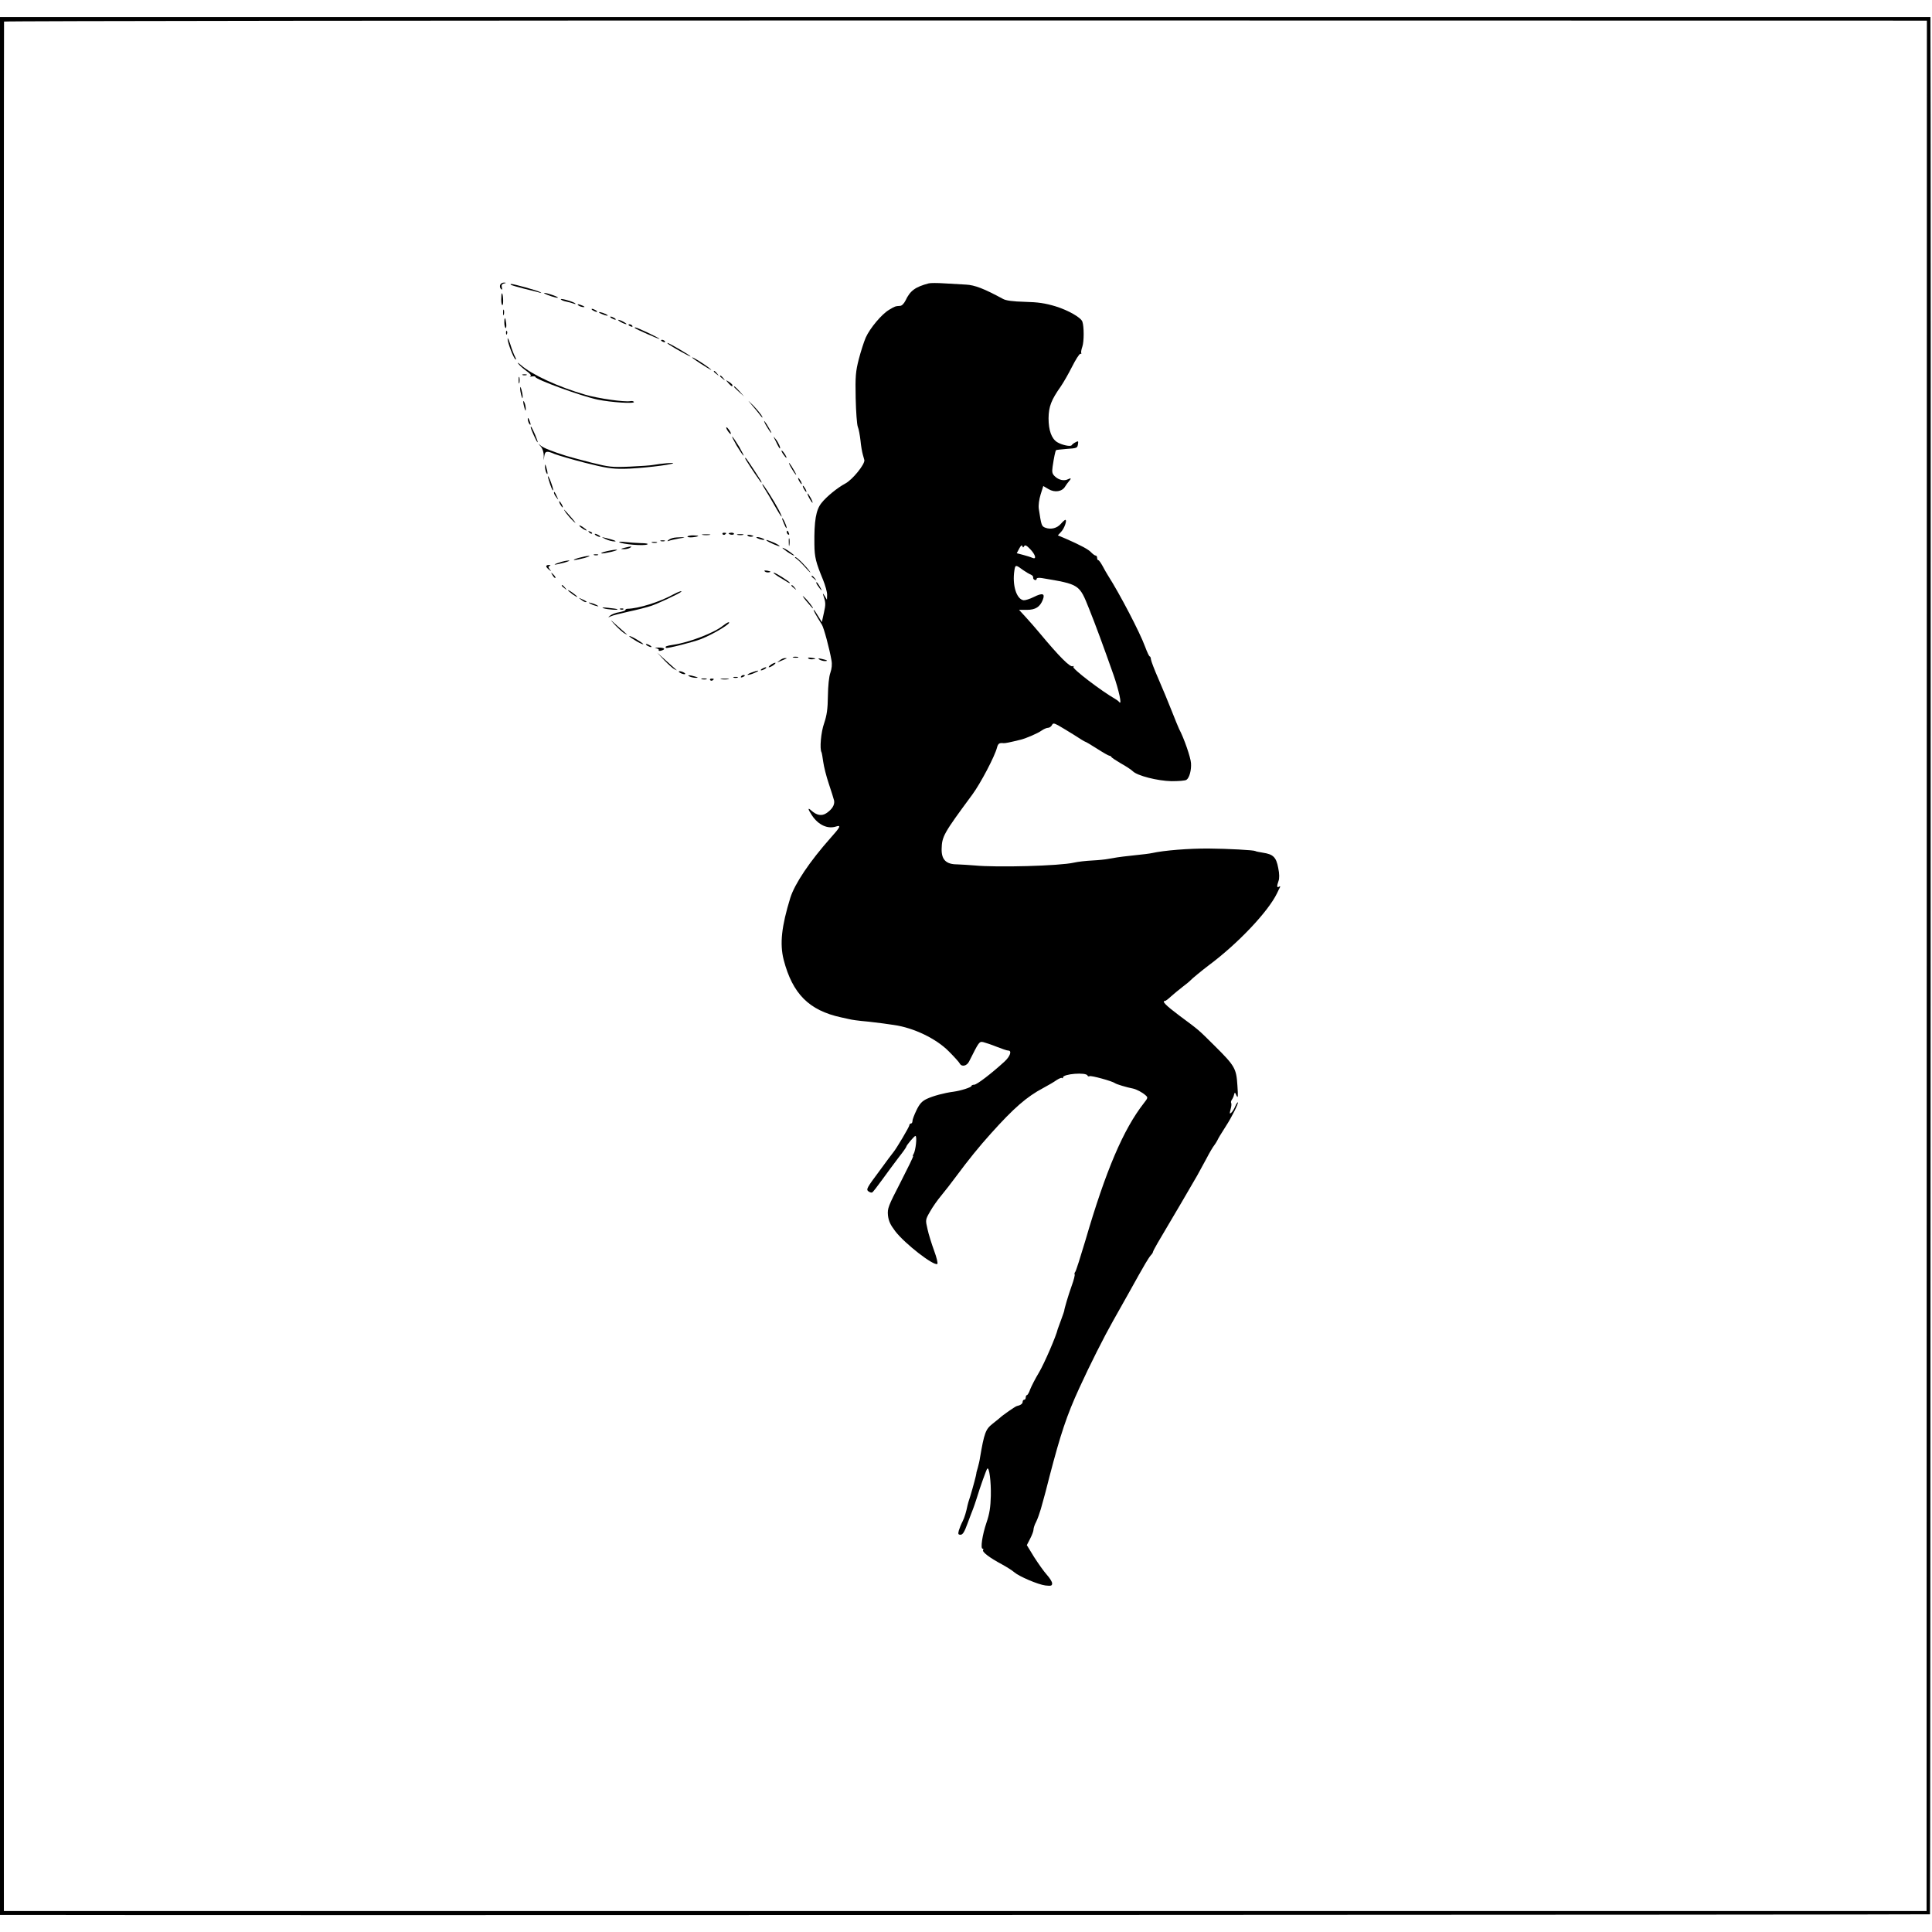 <?xml version="1.0" standalone="no"?>
<!DOCTYPE svg PUBLIC "-//W3C//DTD SVG 20010904//EN"
 "http://www.w3.org/TR/2001/REC-SVG-20010904/DTD/svg10.dtd">
<svg version="1.0" xmlns="http://www.w3.org/2000/svg"
 width="1245pt" height="1245pt" viewBox="0 0 1245 1245"
 preserveAspectRatio="xMidYMid meet">
<g transform="translate(0,1245) scale(0.1,-0.1)"
fill="#000000" stroke="none">
<path d="M0 6225 l0 -6115 102 0 c1335 -3 12332 1 12335 4 3 3 7 11887 3
12184 l0 42 -6220 0 -6220 0 0 -6115z m12416 1 l-1 -6091 -6195 0 -6195 0 -1
6085 c0 3347 1 6088 2 6091 2 4 2791 7 6198 7 l6193 -1 -1 -6091z"/>
<path d="M3223 10614 c-3 -8 -1 -20 5 -26 8 -8 9 -5 6 10 -4 14 0 22 13 25 17
4 17 5 0 6 -10 0 -20 -6 -24 -15z"/>
<path d="M5985 10624 c-87 -23 -120 -47 -150 -111 -10 -20 -24 -34 -35 -34
-31 -2 -33 -3 -70 -25 -48 -28 -124 -119 -151 -179 -12 -28 -32 -90 -45 -140
-20 -79 -23 -110 -20 -250 2 -88 8 -172 14 -186 6 -14 13 -53 17 -87 3 -33 10
-74 15 -91 5 -17 9 -34 10 -36 4 -27 -77 -127 -123 -151 -49 -26 -121 -84
-153 -125 -36 -44 -48 -116 -46 -267 1 -83 9 -115 56 -229 14 -35 26 -77 26
-95 l-1 -33 -15 25 c-10 17 -13 18 -9 5 16 -47 17 -58 4 -115 l-13 -59 -24 39
c-13 22 -25 40 -28 40 -5 0 13 -33 52 -95 13 -20 49 -155 62 -230 5 -26 2 -54
-7 -80 -9 -25 -15 -83 -16 -150 -1 -85 -7 -124 -24 -175 -21 -58 -30 -167 -17
-188 2 -4 7 -32 11 -62 4 -30 20 -94 36 -141 16 -47 31 -96 34 -108 5 -28 -13
-57 -51 -82 -29 -19 -62 -13 -96 18 -24 22 -23 10 4 -31 41 -62 101 -90 156
-72 34 11 27 -4 -36 -74 -134 -151 -230 -294 -259 -385 -57 -185 -69 -297 -43
-400 57 -219 163 -326 370 -371 19 -4 42 -9 50 -11 20 -5 53 -10 130 -17 36
-4 76 -9 90 -11 14 -2 45 -6 70 -10 128 -18 273 -88 354 -170 34 -34 66 -69
71 -79 13 -23 46 -15 60 14 65 129 65 130 93 124 15 -4 54 -17 86 -30 33 -13
65 -24 73 -24 25 0 13 -37 -24 -71 -83 -76 -178 -149 -195 -149 -10 0 -18 -4
-18 -8 0 -9 -70 -31 -115 -37 -61 -8 -131 -27 -172 -46 -32 -15 -47 -32 -67
-73 -14 -29 -26 -60 -26 -69 0 -10 -4 -17 -10 -17 -5 0 -10 -5 -10 -11 0 -10
-83 -150 -103 -174 -5 -5 -47 -62 -93 -125 -77 -103 -84 -115 -68 -127 9 -7
21 -10 25 -7 4 2 33 39 64 82 30 42 78 106 105 142 28 35 50 67 50 70 0 9 52
70 59 70 12 0 2 -94 -12 -117 -5 -7 -6 -13 -3 -13 4 0 -33 -75 -80 -167 -80
-155 -86 -170 -82 -214 4 -37 15 -61 47 -103 62 -81 248 -225 271 -211 5 3 -4
41 -20 84 -16 44 -36 107 -43 140 -14 60 -14 61 16 113 16 29 49 76 72 103 23
28 67 84 97 125 77 104 149 193 223 275 149 166 232 238 338 294 32 17 71 40
86 51 16 10 31 17 35 13 3 -3 6 -2 6 4 0 23 150 35 158 12 2 -5 8 -7 13 -4 9
6 147 -32 164 -45 9 -7 75 -27 117 -35 22 -5 59 -24 80 -43 16 -14 16 -17 -11
-51 -132 -169 -245 -433 -377 -886 -31 -104 -60 -195 -65 -201 -5 -6 -6 -13
-4 -16 3 -3 -5 -36 -19 -74 -21 -58 -49 -153 -48 -161 0 -1 -8 -26 -19 -55
-11 -29 -21 -57 -23 -63 -9 -43 -87 -223 -121 -280 -23 -38 -48 -87 -56 -107
-7 -21 -17 -38 -21 -38 -4 0 -8 -7 -8 -15 0 -8 -4 -15 -10 -15 -5 0 -10 -6
-10 -14 0 -12 -14 -22 -38 -27 -9 -2 -92 -59 -110 -77 -8 -7 -29 -24 -47 -38
-43 -33 -53 -59 -80 -219 -2 -16 -9 -45 -14 -63 -5 -18 -10 -33 -9 -35 1 -5
-23 -95 -39 -147 -10 -30 -18 -57 -18 -60 -8 -40 -20 -81 -32 -104 -9 -17 -19
-42 -24 -58 -6 -23 -5 -28 11 -28 14 0 25 18 45 73 15 39 30 81 35 92 5 11 15
43 24 70 22 73 62 184 68 191 13 12 25 -84 23 -176 -2 -72 -8 -114 -28 -172
-27 -79 -40 -168 -25 -168 5 0 7 -4 3 -9 -7 -12 43 -50 120 -91 33 -18 69 -41
80 -51 32 -28 154 -80 202 -86 37 -4 43 -2 43 14 0 10 -16 35 -34 55 -19 21
-55 72 -82 114 l-47 77 21 41 c12 23 22 49 22 59 0 10 7 32 17 50 9 18 22 55
30 82 8 28 16 57 18 65 3 8 20 74 38 145 72 276 112 396 192 570 68 149 161
333 216 430 34 61 81 144 104 185 23 41 51 92 63 113 12 20 31 54 43 75 12 20
27 44 35 53 8 8 14 18 14 22 0 3 14 30 31 59 86 144 234 398 254 433 12 22 39
72 60 110 20 39 43 77 50 85 6 8 15 22 19 30 8 17 20 37 57 95 36 55 81 146
76 151 -2 3 -10 -9 -17 -25 -7 -17 -18 -35 -26 -42 -11 -9 -11 -5 -4 22 5 17
7 36 4 41 -3 5 -1 14 4 21 5 7 12 21 14 32 5 18 6 18 16 -5 10 -20 11 -7 6 65
-7 110 -16 126 -147 256 -108 107 -96 97 -228 195 -88 66 -115 94 -91 94 4 0
21 13 37 28 17 15 50 43 75 62 25 19 47 37 50 41 7 9 79 68 120 99 187 139
383 346 440 465 8 17 16 34 19 39 2 5 -1 6 -7 2 -14 -9 -15 4 -3 37 6 16 6 46
-2 84 -13 69 -32 88 -98 98 -24 4 -47 8 -50 11 -11 6 -176 15 -299 16 -127 1
-289 -12 -365 -29 -19 -4 -50 -8 -145 -18 -59 -6 -109 -14 -140 -20 -14 -3
-59 -8 -100 -10 -41 -2 -95 -8 -120 -14 -92 -21 -495 -32 -640 -18 -36 3 -86
6 -112 7 -71 0 -101 30 -100 98 2 83 12 100 198 352 53 72 145 247 159 303 7
26 15 31 42 28 10 -1 36 4 113 23 34 9 107 40 132 58 14 10 33 18 42 18 8 0
19 7 24 16 8 15 12 15 41 0 17 -10 63 -37 101 -61 38 -25 71 -45 74 -45 3 0
37 -20 76 -45 39 -25 74 -45 79 -45 5 0 11 -4 13 -8 2 -5 30 -23 62 -42 33
-18 67 -41 76 -50 29 -29 159 -62 249 -64 46 0 90 3 97 9 19 13 32 63 29 107
-2 36 -44 159 -77 221 -5 10 -26 62 -47 115 -21 53 -59 146 -85 205 -26 59
-48 117 -49 127 -1 11 -4 20 -8 20 -4 0 -17 28 -30 63 -34 93 -165 343 -238
457 -9 14 -25 42 -36 63 -11 20 -23 37 -27 37 -5 0 -8 7 -8 15 0 8 -4 15 -10
15 -5 0 -17 9 -27 19 -19 21 -65 45 -157 86 l-59 25 22 24 c20 21 39 76 26 76
-3 0 -16 -11 -28 -25 -25 -29 -64 -39 -100 -26 -25 10 -26 12 -43 123 -3 23 2
59 12 92 l17 54 34 -20 c40 -24 88 -16 107 17 6 10 17 25 24 33 17 19 15 24
-5 14 -25 -13 -60 -6 -85 18 -17 16 -20 26 -15 62 9 62 18 102 22 107 2 2 32
5 67 8 70 5 71 5 75 34 3 17 0 18 -16 9 -11 -5 -22 -14 -25 -19 -7 -11 -63 1
-94 20 -36 23 -55 76 -55 154 1 75 17 117 79 205 17 25 50 82 73 128 23 45 46
82 53 82 6 0 9 2 6 5 -3 3 0 22 7 42 11 32 11 129 0 160 -9 27 -92 74 -173 99
-66 20 -113 27 -198 29 -77 2 -122 8 -141 19 -122 66 -181 89 -238 92 -33 2
-96 5 -140 8 -44 3 -89 3 -100 0z m615 -1693 c6 9 16 4 39 -20 35 -37 42 -68
14 -56 -10 5 -37 13 -59 19 l-42 11 16 30 c10 19 17 25 20 16 4 -11 6 -11 12
0z m-5 -156 c17 -12 38 -24 48 -28 9 -4 16 -12 15 -18 -2 -6 3 -14 10 -16 6
-3 12 0 12 6 0 7 12 9 33 6 245 -41 242 -40 306 -200 41 -102 91 -238 157
-425 34 -98 56 -197 37 -175 -4 6 -16 15 -25 20 -94 54 -279 196 -271 207 3 6
2 8 -4 5 -16 -10 -89 64 -213 213 -25 30 -65 76 -89 102 l-44 48 50 0 c56 0
85 19 103 65 16 41 -2 46 -58 18 -26 -13 -55 -22 -66 -21 -46 7 -74 98 -59
193 6 37 8 37 58 0z"/>
<path d="M3292 10615 c3 -3 41 -14 84 -25 44 -10 88 -22 99 -25 16 -5 17 -4 5
3 -14 9 -167 52 -186 52 -4 0 -5 -2 -2 -5z"/>
<path d="M3506 10561 c12 -11 84 -34 89 -29 3 2 -18 12 -47 21 -28 9 -47 12
-42 8z"/>
<path d="M3230 10519 c0 -22 4 -38 8 -35 8 5 4 76 -4 76 -2 0 -4 -18 -4 -41z"/>
<path d="M3614 10521 c3 -5 18 -11 33 -14 16 -3 37 -9 48 -13 11 -4 17 -4 13
0 -9 11 -100 37 -94 27z"/>
<path d="M3730 10480 c8 -5 22 -9 30 -9 10 0 8 3 -5 9 -27 12 -43 12 -25 0z"/>
<path d="M3242 10435 c0 -16 2 -22 5 -12 2 9 2 23 0 30 -3 6 -5 -1 -5 -18z"/>
<path d="M3820 10450 c8 -5 20 -10 25 -10 6 0 3 5 -5 10 -8 5 -19 10 -25 10
-5 0 -3 -5 5 -10z"/>
<path d="M3860 10437 c0 -3 15 -10 32 -16 18 -6 28 -7 23 -2 -12 10 -55 25
-55 18z"/>
<path d="M3940 10400 c8 -5 20 -10 25 -10 6 0 3 5 -5 10 -8 5 -19 10 -25 10
-5 0 -3 -5 5 -10z"/>
<path d="M3250 10371 c0 -17 4 -32 8 -35 4 -2 6 11 4 30 -5 42 -12 45 -12 5z"/>
<path d="M4000 10375 c14 -8 30 -14 35 -14 6 0 -1 6 -15 14 -14 8 -29 14 -35
14 -5 0 1 -6 15 -14z"/>
<path d="M4050 10356 c0 -2 7 -7 16 -10 8 -3 12 -2 9 4 -6 10 -25 14 -25 6z"/>
<path d="M4091 10336 c10 -9 159 -74 159 -70 0 6 -144 74 -156 74 -4 0 -5 -2
-3 -4z"/>
<path d="M3261 10304 c0 -11 3 -14 6 -6 3 7 2 16 -1 19 -3 4 -6 -2 -5 -13z"/>
<path d="M3271 10268 c-1 -24 38 -126 51 -134 5 -4 4 4 -3 17 -7 13 -21 49
-30 79 -10 30 -18 47 -18 38z"/>
<path d="M4260 10256 c0 -2 7 -7 16 -10 8 -3 12 -2 9 4 -6 10 -25 14 -25 6z"/>
<path d="M4315 10227 c38 -25 135 -78 135 -74 0 6 -139 87 -148 87 -4 0 2 -6
13 -13z"/>
<path d="M4460 10146 c0 -2 24 -19 53 -38 72 -46 87 -53 53 -26 -37 28 -106
71 -106 64z"/>
<path d="M3340 10106 c8 -11 32 -32 53 -47 25 -18 33 -29 25 -33 -7 -4 -3 -4
10 -2 12 2 22 1 22 -3 0 -16 296 -124 401 -146 86 -18 242 -28 234 -15 -3 5
-13 7 -23 5 -37 -7 -206 17 -289 41 -174 50 -347 130 -418 193 -16 14 -23 17
-15 7z"/>
<path d="M4600 10056 c0 -2 8 -10 18 -17 15 -13 16 -12 3 4 -13 16 -21 21 -21
13z"/>
<path d="M3368 10033 c6 -2 18 -2 25 0 6 3 1 5 -13 5 -14 0 -19 -2 -12 -5z"/>
<path d="M3342 10000 c0 -19 2 -27 5 -17 2 9 2 25 0 35 -3 9 -5 1 -5 -18z"/>
<path d="M4640 10026 c0 -2 8 -10 18 -17 15 -13 16 -12 3 4 -13 16 -21 21 -21
13z"/>
<path d="M4694 9981 c20 -22 26 -25 26 -13 0 4 -10 13 -22 21 -23 14 -23 14
-4 -8z"/>
<path d="M3352 9945 c0 -11 4 -31 8 -45 6 -20 8 -21 8 -5 0 11 -4 31 -8 45 -6
20 -8 21 -8 5z"/>
<path d="M4730 9957 c0 -2 15 -16 33 -33 l32 -29 -29 33 c-28 30 -36 37 -36
29z"/>
<path d="M4840 9846 c19 -23 46 -54 58 -71 14 -18 19 -21 13 -8 -6 12 -32 44
-58 71 -34 34 -38 37 -13 8z"/>
<path d="M3372 9860 c0 -8 4 -26 8 -40 6 -20 8 -21 8 -5 0 11 -3 29 -8 40 -5
12 -8 14 -8 5z"/>
<path d="M3401 9750 c0 -8 4 -22 9 -30 12 -18 12 -2 0 25 -6 13 -9 15 -9 5z"/>
<path d="M4933 9715 c9 -16 23 -39 32 -50 9 -11 7 -2 -6 20 -27 49 -47 72 -26
30z"/>
<path d="M3420 9697 c0 -11 39 -97 44 -97 3 0 -4 21 -15 47 -20 46 -29 62 -29
50z"/>
<path d="M4680 9694 c0 -5 7 -18 15 -28 8 -11 15 -16 15 -10 0 5 -7 18 -15 28
-8 11 -15 16 -15 10z"/>
<path d="M4746 9580 c20 -33 40 -63 45 -66 5 -3 -8 22 -27 56 -20 33 -40 63
-45 66 -5 3 8 -22 27 -56z"/>
<path d="M5001 9603 c11 -24 22 -43 24 -43 8 0 -8 38 -26 60 -18 23 -18 22 2
-17z"/>
<path d="M3485 9572 c12 -14 19 -37 19 -60 -1 -35 -1 -35 3 -4 5 36 15 39 68
16 21 -8 108 -34 194 -56 131 -33 171 -40 251 -39 95 1 307 25 318 36 6 5 -78
-2 -128 -11 -14 -3 -81 -8 -150 -11 -117 -5 -133 -3 -250 26 -69 18 -141 37
-160 43 -94 30 -147 51 -165 66 -20 17 -20 17 0 -6z"/>
<path d="M5045 9526 c10 -14 19 -26 22 -26 7 0 -17 39 -28 46 -6 3 -3 -5 6
-20z"/>
<path d="M4806 9488 c26 -44 97 -148 100 -148 3 0 1 6 -3 13 -56 88 -96 147
-99 147 -3 0 -2 -6 2 -12z"/>
<path d="M5093 9445 c9 -16 23 -39 32 -50 9 -11 7 -2 -6 20 -27 49 -47 72 -26
30z"/>
<path d="M3512 9445 c0 -11 3 -29 8 -40 11 -25 11 1 0 35 -6 20 -8 21 -8 5z"/>
<path d="M3536 9358 c13 -43 23 -68 28 -68 3 0 -2 20 -11 45 -15 45 -31 65
-17 23z"/>
<path d="M5150 9350 c6 -11 13 -20 16 -20 2 0 0 9 -6 20 -6 11 -13 20 -16 20
-2 0 0 -9 6 -20z"/>
<path d="M4929 9298 c12 -18 40 -66 62 -105 44 -79 63 -99 28 -30 -28 54 -99
167 -106 167 -3 0 5 -15 16 -32z"/>
<path d="M5180 9300 c6 -11 13 -20 16 -20 2 0 0 9 -6 20 -6 11 -13 20 -16 20
-2 0 0 -9 6 -20z"/>
<path d="M3570 9274 c0 -6 7 -19 16 -30 14 -18 14 -18 3 6 -14 31 -19 36 -19
24z"/>
<path d="M5215 9240 c9 -16 18 -30 21 -30 2 0 -2 14 -11 30 -9 17 -18 30 -21
30 -2 0 2 -13 11 -30z"/>
<path d="M3610 9200 c6 -11 13 -20 16 -20 2 0 0 9 -6 20 -6 11 -13 20 -16 20
-2 0 0 -9 6 -20z"/>
<path d="M3647 9145 c12 -16 34 -41 49 -55 19 -17 15 -10 -10 20 -53 61 -63
71 -39 35z"/>
<path d="M5040 9109 c0 -4 7 -22 15 -40 8 -19 14 -27 14 -19 0 14 -28 72 -29
59z"/>
<path d="M3734 9061 c7 -11 46 -35 46 -28 0 3 -12 12 -26 22 -15 9 -23 12 -20
6z"/>
<path d="M3797 9019 c7 -7 15 -10 18 -7 3 3 -2 9 -12 12 -14 6 -15 5 -6 -5z"/>
<path d="M5070 9021 c0 -6 4 -13 10 -16 6 -3 7 1 4 9 -7 18 -14 21 -14 7z"/>
<path d="M4656 9008 c3 -5 10 -6 15 -3 13 9 11 12 -6 12 -8 0 -12 -4 -9 -9z"/>
<path d="M4696 9011 c9 -9 34 -9 34 -1 0 5 -9 8 -20 7 -10 -1 -17 -3 -14 -6z"/>
<path d="M3840 9000 c8 -5 20 -10 25 -10 6 0 3 5 -5 10 -8 5 -19 10 -25 10 -5
0 -3 -5 5 -10z"/>
<path d="M4528 9003 c12 -2 32 -2 45 0 12 2 2 4 -23 4 -25 0 -35 -2 -22 -4z"/>
<path d="M4753 9003 c9 -2 25 -2 35 0 9 3 1 5 -18 5 -19 0 -27 -2 -17 -5z"/>
<path d="M4818 8998 c6 -6 18 -8 28 -6 14 3 12 5 -9 10 -19 3 -25 2 -19 -4z"/>
<path d="M4430 8992 c0 -4 16 -6 35 -4 19 2 35 6 35 8 0 2 -16 4 -35 4 -19 0
-35 -4 -35 -8z"/>
<path d="M3905 8975 c17 -8 41 -14 55 -14 15 0 5 6 -25 14 -62 17 -69 17 -30
0z"/>
<path d="M4335 8983 c-11 -3 -24 -9 -30 -15 -6 -6 -4 -7 6 -3 10 4 39 10 65
15 41 6 43 8 14 8 -19 0 -44 -2 -55 -5z"/>
<path d="M4885 8980 c11 -5 27 -9 35 -9 9 0 8 4 -5 9 -11 5 -27 9 -35 9 -9 0
-8 -4 5 -9z"/>
<path d="M5083 8955 c0 -22 2 -30 4 -17 2 12 2 30 0 40 -3 9 -5 -1 -4 -23z"/>
<path d="M4258 8963 c6 -2 18 -2 25 0 6 3 1 5 -13 5 -14 0 -19 -2 -12 -5z"/>
<path d="M4941 8966 c12 -11 88 -43 83 -35 -3 5 -21 16 -41 24 -35 15 -51 19
-42 11z"/>
<path d="M3990 8957 c14 -14 164 -27 182 -15 8 4 -10 8 -42 8 -30 1 -75 4
-100 7 -25 3 -43 3 -40 0z"/>
<path d="M4203 8953 c9 -2 23 -2 30 0 6 3 -1 5 -18 5 -16 0 -22 -2 -12 -5z"/>
<path d="M4025 8920 c-28 -7 -28 -8 -5 -9 14 0 32 4 40 9 17 11 8 11 -35 0z"/>
<path d="M5072 8895 c20 -14 40 -25 45 -25 4 0 -9 11 -29 25 -20 14 -40 25
-45 25 -4 0 9 -11 29 -25z"/>
<path d="M3910 8898 c-25 -6 -40 -12 -35 -14 6 -2 35 3 65 10 64 16 37 19 -30
4z"/>
<path d="M3828 8873 c6 -2 18 -2 25 0 6 3 1 5 -13 5 -14 0 -19 -2 -12 -5z"/>
<path d="M3730 8855 c-25 -7 -38 -13 -30 -14 8 0 38 6 65 13 28 8 41 14 30 14
-11 0 -40 -6 -65 -13z"/>
<path d="M5132 8850 c9 -6 36 -32 59 -58 23 -26 36 -38 29 -27 -24 35 -84 95
-95 95 -5 0 -2 -5 7 -10z"/>
<path d="M3605 8825 c-54 -17 -33 -18 30 -1 28 8 41 14 30 14 -11 0 -38 -5
-60 -13z"/>
<path d="M3520 8801 c0 -5 8 -15 18 -22 15 -13 16 -12 4 3 -10 13 -10 17 0 21
8 4 7 6 -4 6 -10 1 -18 -3 -18 -8z"/>
<path d="M4928 8768 c6 -6 18 -8 28 -6 14 3 12 5 -9 10 -19 3 -25 2 -19 -4z"/>
<path d="M3561 8743 c7 -12 15 -20 18 -17 3 2 -3 12 -13 22 -17 16 -18 16 -5
-5z"/>
<path d="M5015 8735 c22 -13 48 -29 58 -35 9 -6 17 -9 17 -6 0 7 -93 66 -104
66 -6 0 7 -11 29 -25z"/>
<path d="M5230 8736 c0 -2 8 -10 18 -17 15 -13 16 -12 3 4 -13 16 -21 21 -21
13z"/>
<path d="M5260 8695 c0 -5 10 -21 21 -35 13 -17 17 -18 10 -5 -17 33 -31 51
-31 40z"/>
<path d="M3620 8676 c0 -2 8 -10 18 -17 15 -13 16 -12 3 4 -13 16 -21 21 -21
13z"/>
<path d="M5100 8676 c0 -2 8 -10 18 -17 15 -13 16 -12 3 4 -13 16 -21 21 -21
13z"/>
<path d="M3660 8646 c0 -2 14 -14 30 -26 17 -12 30 -19 30 -16 0 2 -13 14 -30
26 -16 12 -30 19 -30 16z"/>
<path d="M4340 8620 c-88 -49 -226 -92 -297 -93 -7 0 -13 -4 -13 -8 0 -4 -18
-10 -39 -14 -22 -3 -47 -13 -58 -21 -17 -14 -17 -15 2 -6 11 6 64 19 117 31
53 11 118 28 145 37 42 14 181 79 192 90 11 10 -18 1 -49 -16z"/>
<path d="M5195 8578 c22 -27 41 -48 43 -48 7 0 -36 56 -59 75 -12 11 -5 -1 16
-27z"/>
<path d="M3744 8586 c11 -9 24 -16 30 -16 12 0 7 5 -24 19 -24 11 -24 11 -6
-3z"/>
<path d="M3800 8562 c8 -5 26 -13 40 -16 17 -5 20 -4 10 2 -8 5 -26 13 -40 16
-17 5 -20 4 -10 -2z"/>
<path d="M3890 8530 c25 -8 97 -13 89 -6 -2 2 -29 6 -59 9 -36 4 -46 3 -30 -3z"/>
<path d="M3998 8523 c7 -3 16 -2 19 1 4 3 -2 6 -13 5 -11 0 -14 -3 -6 -6z"/>
<path d="M3965 8421 c22 -23 49 -47 60 -53 11 -6 18 -9 15 -6 -3 2 -30 26 -60
53 -54 49 -54 49 -15 6z"/>
<path d="M4660 8419 c-55 -46 -218 -109 -321 -124 -46 -7 -56 -11 -47 -20 6
-6 178 38 226 57 85 34 207 109 176 108 -5 -1 -20 -10 -34 -21z"/>
<path d="M4055 8350 c3 -5 26 -20 50 -34 25 -14 43 -21 40 -16 -3 5 -26 20
-50 34 -25 14 -43 21 -40 16z"/>
<path d="M4170 8290 c8 -5 20 -10 25 -10 6 0 3 5 -5 10 -8 5 -19 10 -25 10 -5
0 -3 -5 5 -10z"/>
<path d="M4228 8273 c12 -3 20 -8 17 -13 -3 -4 4 -6 15 -3 33 9 23 20 -17 20
-21 0 -28 -2 -15 -4z"/>
<path d="M4280 8196 c25 -26 54 -52 65 -58 11 -6 18 -9 15 -6 -3 2 -32 29 -65
58 l-60 54 45 -48z"/>
<path d="M5113 8213 c9 -2 23 -2 30 0 6 3 -1 5 -18 5 -16 0 -22 -2 -12 -5z"/>
<path d="M5209 8207 c5 -5 19 -7 32 -5 20 3 19 5 -9 9 -20 3 -29 2 -23 -4z"/>
<path d="M5024 8194 c-19 -15 -19 -15 1 -6 11 5 27 12 35 15 13 5 13 6 -1 6
-8 1 -24 -6 -35 -15z"/>
<path d="M5280 8200 c8 -5 24 -10 34 -10 26 0 18 6 -19 14 -22 5 -26 4 -15 -4z"/>
<path d="M4966 8165 c-11 -8 -15 -15 -10 -15 6 0 19 7 30 15 10 8 15 14 9 14
-5 0 -19 -6 -29 -14z"/>
<path d="M4910 8140 c-8 -5 -10 -10 -5 -10 6 0 17 5 25 10 8 5 11 10 5 10 -5
0 -17 -5 -25 -10z"/>
<path d="M4375 8120 c3 -4 14 -10 25 -13 11 -3 18 -2 15 3 -3 4 -14 10 -25 13
-11 3 -18 2 -15 -3z"/>
<path d="M4840 8115 c-19 -7 -28 -14 -20 -14 8 0 29 6 45 14 39 17 21 18 -25
0z"/>
<path d="M4445 8090 c11 -5 29 -8 40 -8 16 0 15 2 -5 8 -34 11 -60 11 -35 0z"/>
<path d="M4775 8090 c-3 -6 1 -7 9 -4 18 7 21 14 7 14 -6 0 -13 -4 -16 -10z"/>
<path d="M4728 8083 c6 -2 18 -2 25 0 6 3 1 5 -13 5 -14 0 -19 -2 -12 -5z"/>
<path d="M4523 8073 c9 -2 23 -2 30 0 6 3 -1 5 -18 5 -16 0 -22 -2 -12 -5z"/>
<path d="M4576 8068 c3 -5 10 -6 15 -3 13 9 11 12 -6 12 -8 0 -12 -4 -9 -9z"/>
<path d="M4648 8073 c12 -2 32 -2 45 0 12 2 2 4 -23 4 -25 0 -35 -2 -22 -4z"/>
</g>
</svg>
